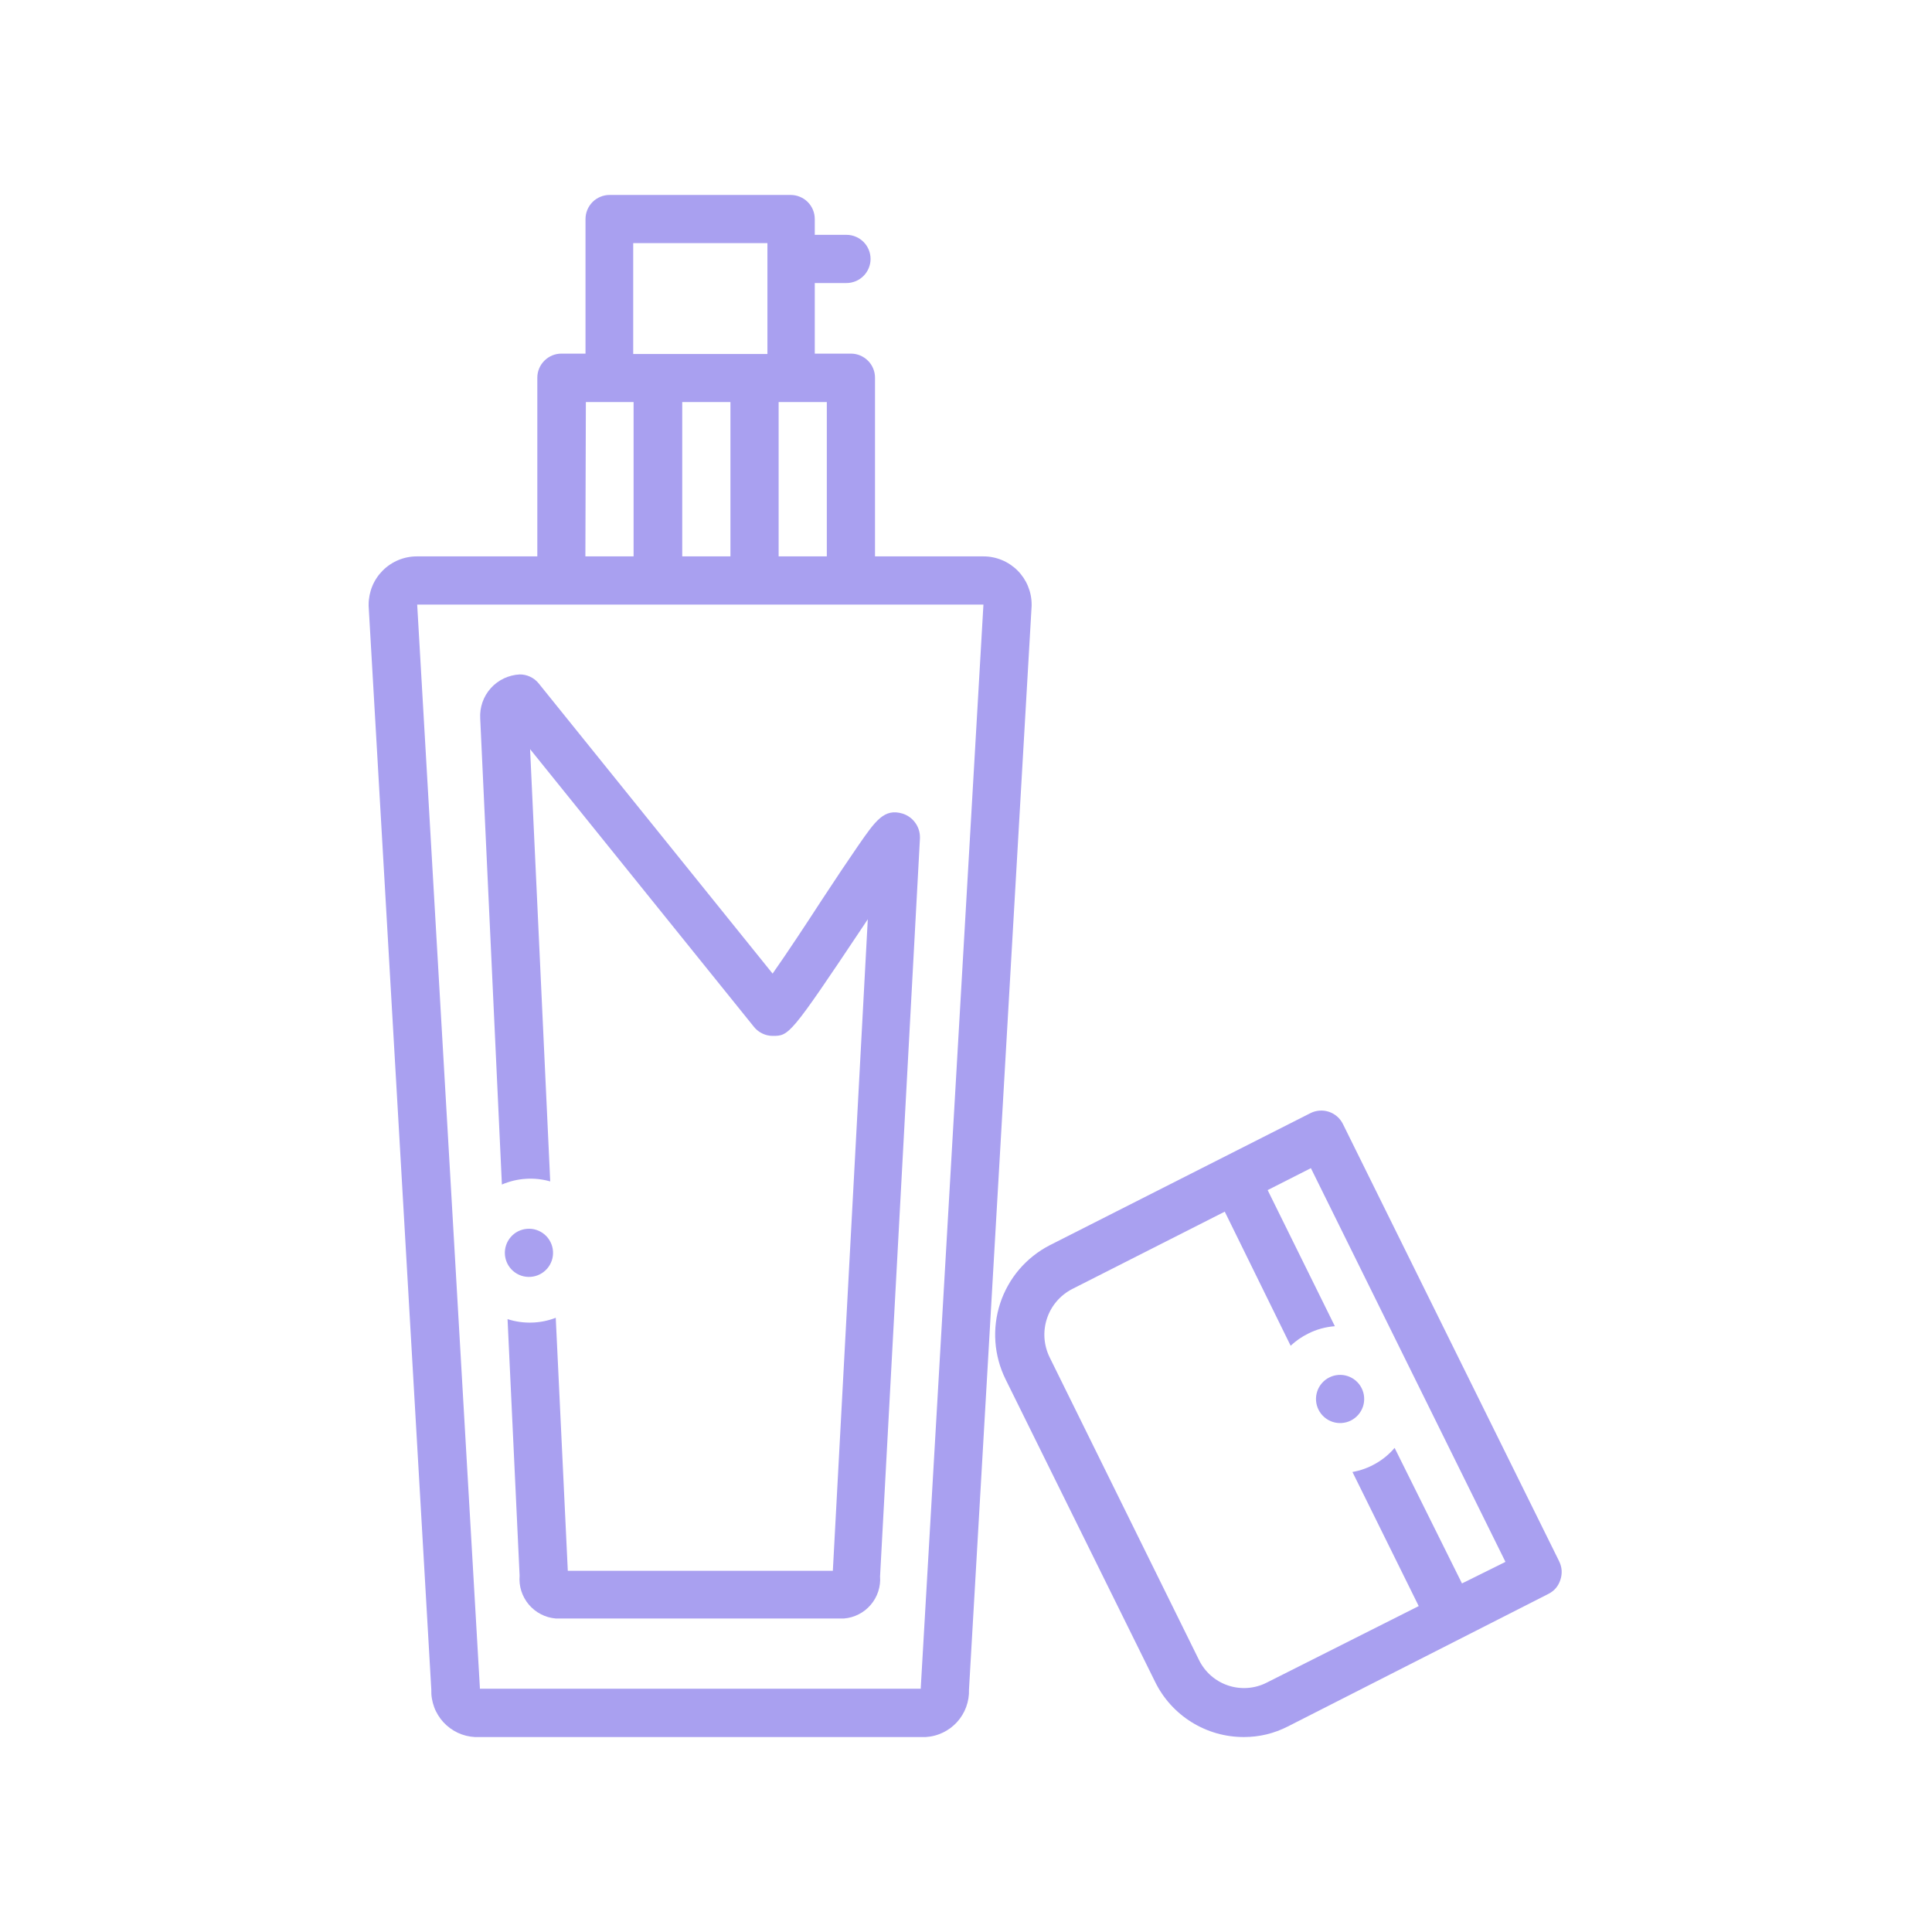 <svg xmlns="http://www.w3.org/2000/svg" xmlns:xlink="http://www.w3.org/1999/xlink" width="400" zoomAndPan="magnify" viewBox="0 0 300 300" height="400" preserveAspectRatio="xMidYMid meet" version="1.0"><defs><clipPath id="13b737c7b3"><path d="M 57.301 30 L 161 30 L 161 270 L 57.301 270 Z M 57.301 30 " clip-rule="nonzero"/></clipPath><clipPath id="7acdd81510"><path d="M 154 172 L 242.551 172 L 242.551 270 L 154 270 Z M 154 172 " clip-rule="nonzero"/></clipPath></defs><g clip-path="url(#13b737c7b3)"><path fill="#a9a0f0" d="M 160.191 93.879 C 160.191 93.387 160.145 92.898 160.047 92.418 C 159.953 91.938 159.809 91.469 159.621 91.016 C 159.434 90.559 159.203 90.129 158.93 89.719 C 158.656 89.312 158.348 88.934 158 88.586 C 157.652 88.238 157.273 87.93 156.863 87.656 C 156.457 87.383 156.027 87.152 155.57 86.965 C 155.117 86.777 154.648 86.633 154.168 86.539 C 153.688 86.441 153.199 86.395 152.707 86.395 L 135.871 86.395 L 135.871 58.652 C 135.871 58.156 135.777 57.68 135.586 57.219 C 135.398 56.762 135.125 56.355 134.773 56.008 C 134.426 55.656 134.02 55.387 133.562 55.195 C 133.102 55.004 132.625 54.91 132.129 54.91 L 126.516 54.91 L 126.516 43.949 L 131.438 43.949 C 131.934 43.949 132.41 43.852 132.871 43.664 C 133.328 43.473 133.73 43.203 134.082 42.852 C 134.434 42.5 134.703 42.098 134.895 41.637 C 135.086 41.18 135.18 40.703 135.18 40.207 C 135.18 39.711 135.086 39.234 134.895 38.773 C 134.703 38.316 134.434 37.91 134.082 37.559 C 133.73 37.211 133.328 36.938 132.871 36.75 C 132.41 36.559 131.934 36.465 131.438 36.465 L 126.516 36.465 L 126.516 34.016 C 126.516 33.52 126.422 33.039 126.234 32.582 C 126.043 32.125 125.773 31.719 125.422 31.367 C 125.07 31.016 124.668 30.746 124.207 30.559 C 123.75 30.367 123.273 30.273 122.777 30.273 L 94.66 30.273 C 94.164 30.273 93.684 30.367 93.227 30.559 C 92.77 30.746 92.363 31.016 92.012 31.367 C 91.664 31.719 91.391 32.125 91.203 32.582 C 91.012 33.039 90.918 33.52 90.918 34.016 L 90.918 54.91 L 87.176 54.91 C 86.68 54.91 86.203 55.004 85.742 55.195 C 85.285 55.387 84.883 55.656 84.531 56.008 C 84.18 56.355 83.91 56.762 83.719 57.219 C 83.527 57.68 83.434 58.156 83.434 58.652 L 83.434 86.395 L 64.727 86.395 C 64.234 86.395 63.75 86.441 63.266 86.539 C 62.785 86.633 62.316 86.777 61.863 86.965 C 61.41 87.152 60.977 87.383 60.57 87.656 C 60.16 87.93 59.781 88.238 59.438 88.586 C 59.09 88.934 58.777 89.312 58.504 89.719 C 58.23 90.129 58 90.559 57.812 91.016 C 57.625 91.469 57.484 91.938 57.387 92.418 C 57.293 92.898 57.242 93.387 57.242 93.879 C 57.242 93.879 57.242 94.027 57.242 94.102 L 66.973 262.355 C 66.957 262.82 66.984 263.281 67.062 263.738 C 67.137 264.195 67.254 264.641 67.414 265.074 C 67.574 265.512 67.777 265.926 68.02 266.32 C 68.262 266.715 68.539 267.086 68.852 267.426 C 69.164 267.766 69.508 268.074 69.883 268.348 C 70.258 268.625 70.652 268.859 71.07 269.059 C 71.492 269.254 71.926 269.41 72.375 269.523 C 72.824 269.637 73.281 269.703 73.742 269.727 L 143.746 269.727 C 144.207 269.699 144.664 269.629 145.109 269.512 C 145.559 269.398 145.988 269.238 146.406 269.039 C 146.824 268.84 147.215 268.602 147.586 268.328 C 147.957 268.051 148.301 267.742 148.609 267.402 C 148.922 267.059 149.195 266.691 149.434 266.293 C 149.676 265.898 149.875 265.484 150.031 265.051 C 150.191 264.617 150.305 264.172 150.379 263.715 C 150.453 263.258 150.48 262.801 150.465 262.34 L 160.191 94.082 C 160.191 94.082 160.191 93.879 160.191 93.879 Z M 120.906 62.43 L 128.387 62.43 L 128.387 86.395 L 120.906 86.395 Z M 98.324 37.754 L 119.164 37.754 L 119.164 54.965 L 98.324 54.965 Z M 113.422 62.43 L 113.422 86.395 L 105.938 86.395 L 105.938 62.43 Z M 90.973 62.43 L 98.383 62.43 L 98.383 86.395 L 90.898 86.395 Z M 142.98 262 C 142.98 262 142.98 262.152 142.98 262.227 L 74.512 262.227 C 74.512 262.227 74.512 262.078 74.512 262 L 64.781 93.879 L 152.707 93.879 Z M 142.98 262 " fill-opacity="1" fill-rule="nonzero"/></g><path fill="#a9a0f0" d="M 211.434 215.555 C 211.656 216 211.785 216.469 211.82 216.965 C 211.855 217.461 211.797 217.941 211.641 218.414 C 211.48 218.883 211.242 219.305 210.918 219.68 C 210.59 220.055 210.207 220.355 209.766 220.578 C 209.32 220.801 208.852 220.926 208.355 220.965 C 207.859 221 207.379 220.938 206.906 220.781 C 206.438 220.625 206.016 220.383 205.641 220.059 C 205.266 219.734 204.965 219.348 204.742 218.906 C 204.52 218.461 204.391 217.992 204.355 217.496 C 204.32 217.004 204.383 216.52 204.539 216.051 C 204.695 215.578 204.938 215.156 205.262 214.781 C 205.586 214.406 205.973 214.105 206.414 213.887 C 206.859 213.664 207.328 213.535 207.824 213.5 C 208.316 213.465 208.801 213.523 209.27 213.68 C 209.742 213.836 210.164 214.078 210.539 214.402 C 210.914 214.727 211.211 215.113 211.434 215.555 Z M 211.434 215.555 " fill-opacity="1" fill-rule="nonzero"/><g clip-path="url(#7acdd81510)"><path fill="#a9a0f0" d="M 208.531 174.543 C 208.312 174.098 208.016 173.707 207.641 173.379 C 207.266 173.051 206.84 172.805 206.371 172.645 C 205.898 172.484 205.41 172.422 204.914 172.457 C 204.418 172.492 203.945 172.617 203.5 172.84 L 162.996 193.363 C 162.094 193.828 161.246 194.375 160.449 195.008 C 159.652 195.637 158.926 196.34 158.266 197.109 C 157.605 197.883 157.027 198.711 156.531 199.598 C 156.035 200.484 155.625 201.406 155.309 202.371 C 154.992 203.336 154.77 204.324 154.645 205.332 C 154.52 206.34 154.496 207.348 154.566 208.363 C 154.637 209.375 154.809 210.371 155.074 211.352 C 155.34 212.332 155.699 213.273 156.148 214.184 L 179.367 261.16 C 180 262.449 180.797 263.625 181.758 264.688 C 182.723 265.75 183.812 266.66 185.031 267.418 C 186.25 268.176 187.551 268.75 188.93 269.145 C 190.312 269.535 191.719 269.73 193.152 269.727 C 195.562 269.727 197.836 269.176 199.98 268.082 L 240.426 247.504 C 241.355 247.035 241.977 246.305 242.297 245.312 C 242.621 244.32 242.555 243.352 242.094 242.414 Z M 227.016 245.875 L 216.555 224.828 C 215.715 225.812 214.73 226.625 213.605 227.266 C 212.48 227.91 211.281 228.344 210.008 228.57 L 220.297 249.391 L 196.672 261.289 C 196.211 261.523 195.73 261.707 195.234 261.844 C 194.738 261.98 194.234 262.066 193.719 262.102 C 193.207 262.141 192.695 262.125 192.184 262.059 C 191.672 261.996 191.172 261.879 190.684 261.715 C 190.195 261.551 189.73 261.34 189.281 261.082 C 188.836 260.824 188.418 260.527 188.031 260.188 C 187.645 259.848 187.297 259.473 186.984 259.062 C 186.672 258.652 186.402 258.219 186.176 257.754 L 162.996 210.781 C 162.766 210.316 162.582 209.832 162.449 209.332 C 162.312 208.832 162.227 208.324 162.188 207.809 C 162.152 207.289 162.164 206.773 162.23 206.262 C 162.293 205.746 162.406 205.242 162.57 204.75 C 162.73 204.258 162.938 203.785 163.191 203.336 C 163.445 202.883 163.742 202.461 164.078 202.066 C 164.414 201.672 164.789 201.312 165.195 200.992 C 165.602 200.672 166.035 200.391 166.496 200.156 L 190.18 188.145 L 200.41 208.965 C 201.219 208.211 202.117 207.586 203.105 207.094 C 204.418 206.43 205.809 206.043 207.277 205.934 L 196.84 184.797 L 203.555 181.391 L 233.766 242.527 Z M 227.016 245.875 " fill-opacity="1" fill-rule="nonzero"/></g><path fill="#a9a0f0" d="M 85.438 183.449 L 82.312 116.328 L 116.996 159.355 C 117.348 159.82 117.785 160.188 118.309 160.449 C 118.828 160.715 119.383 160.848 119.969 160.852 C 122.516 160.852 122.664 160.852 133.906 144.012 L 134.75 142.742 L 129.324 243.91 L 88.168 243.91 L 86.297 204.625 C 85.098 205.086 83.855 205.336 82.574 205.371 C 81.289 205.406 80.035 205.227 78.812 204.832 L 80.684 244.66 C 80.648 245.062 80.656 245.465 80.699 245.867 C 80.742 246.27 80.828 246.664 80.949 247.047 C 81.07 247.434 81.23 247.805 81.426 248.156 C 81.621 248.512 81.848 248.844 82.109 249.152 C 82.371 249.461 82.66 249.742 82.977 249.996 C 83.289 250.246 83.629 250.469 83.988 250.652 C 84.348 250.84 84.719 250.988 85.109 251.102 C 85.496 251.211 85.895 251.285 86.297 251.32 L 131.043 251.32 C 131.445 251.289 131.836 251.219 132.219 251.109 C 132.605 251 132.977 250.855 133.332 250.672 C 133.688 250.492 134.023 250.277 134.34 250.031 C 134.652 249.781 134.941 249.508 135.199 249.203 C 135.461 248.898 135.691 248.574 135.887 248.223 C 136.082 247.875 136.242 247.512 136.367 247.133 C 136.492 246.75 136.578 246.363 136.629 245.965 C 136.676 245.57 136.688 245.172 136.656 244.773 L 142.848 130.188 C 142.848 130.188 142.848 130.059 142.848 129.984 C 142.848 129.574 142.781 129.18 142.652 128.793 C 142.523 128.406 142.336 128.047 142.094 127.723 C 141.852 127.395 141.566 127.109 141.234 126.875 C 140.902 126.637 140.543 126.457 140.156 126.336 C 137.293 125.473 135.945 127.438 133.234 131.348 C 131.699 133.574 129.68 136.586 127.621 139.73 C 125.281 143.34 122.121 148.129 119.969 151.18 L 83.641 106.113 C 83.281 105.668 82.84 105.324 82.32 105.082 C 81.801 104.84 81.258 104.719 80.684 104.727 C 80.258 104.75 79.84 104.812 79.43 104.918 C 79.016 105.02 78.617 105.164 78.234 105.348 C 77.852 105.531 77.488 105.75 77.148 106.004 C 76.805 106.258 76.492 106.543 76.211 106.859 C 75.926 107.176 75.676 107.52 75.457 107.883 C 75.242 108.25 75.062 108.633 74.922 109.035 C 74.781 109.438 74.68 109.848 74.621 110.27 C 74.562 110.691 74.543 111.113 74.566 111.539 L 77.934 183.934 C 79.121 183.426 80.355 183.129 81.645 183.047 C 82.93 182.961 84.195 183.098 85.438 183.449 Z M 85.438 183.449 " fill-opacity="1" fill-rule="nonzero"/><path fill="#a9a0f0" d="M 85.48 192.863 C 85.703 193.309 85.832 193.777 85.867 194.273 C 85.902 194.766 85.844 195.25 85.688 195.719 C 85.527 196.191 85.289 196.613 84.965 196.988 C 84.637 197.363 84.254 197.664 83.809 197.883 C 83.367 198.105 82.898 198.234 82.402 198.27 C 81.906 198.305 81.426 198.246 80.953 198.09 C 80.484 197.934 80.059 197.691 79.684 197.367 C 79.309 197.043 79.012 196.656 78.789 196.215 C 78.566 195.77 78.438 195.301 78.402 194.805 C 78.367 194.312 78.43 193.828 78.586 193.355 C 78.742 192.887 78.984 192.465 79.309 192.09 C 79.633 191.715 80.016 191.414 80.461 191.191 C 80.906 190.973 81.375 190.844 81.867 190.809 C 82.363 190.773 82.848 190.832 83.316 190.988 C 83.789 191.145 84.211 191.387 84.586 191.711 C 84.961 192.035 85.258 192.422 85.48 192.863 Z M 85.48 192.863 " fill-opacity="1" fill-rule="nonzero"/></svg>
